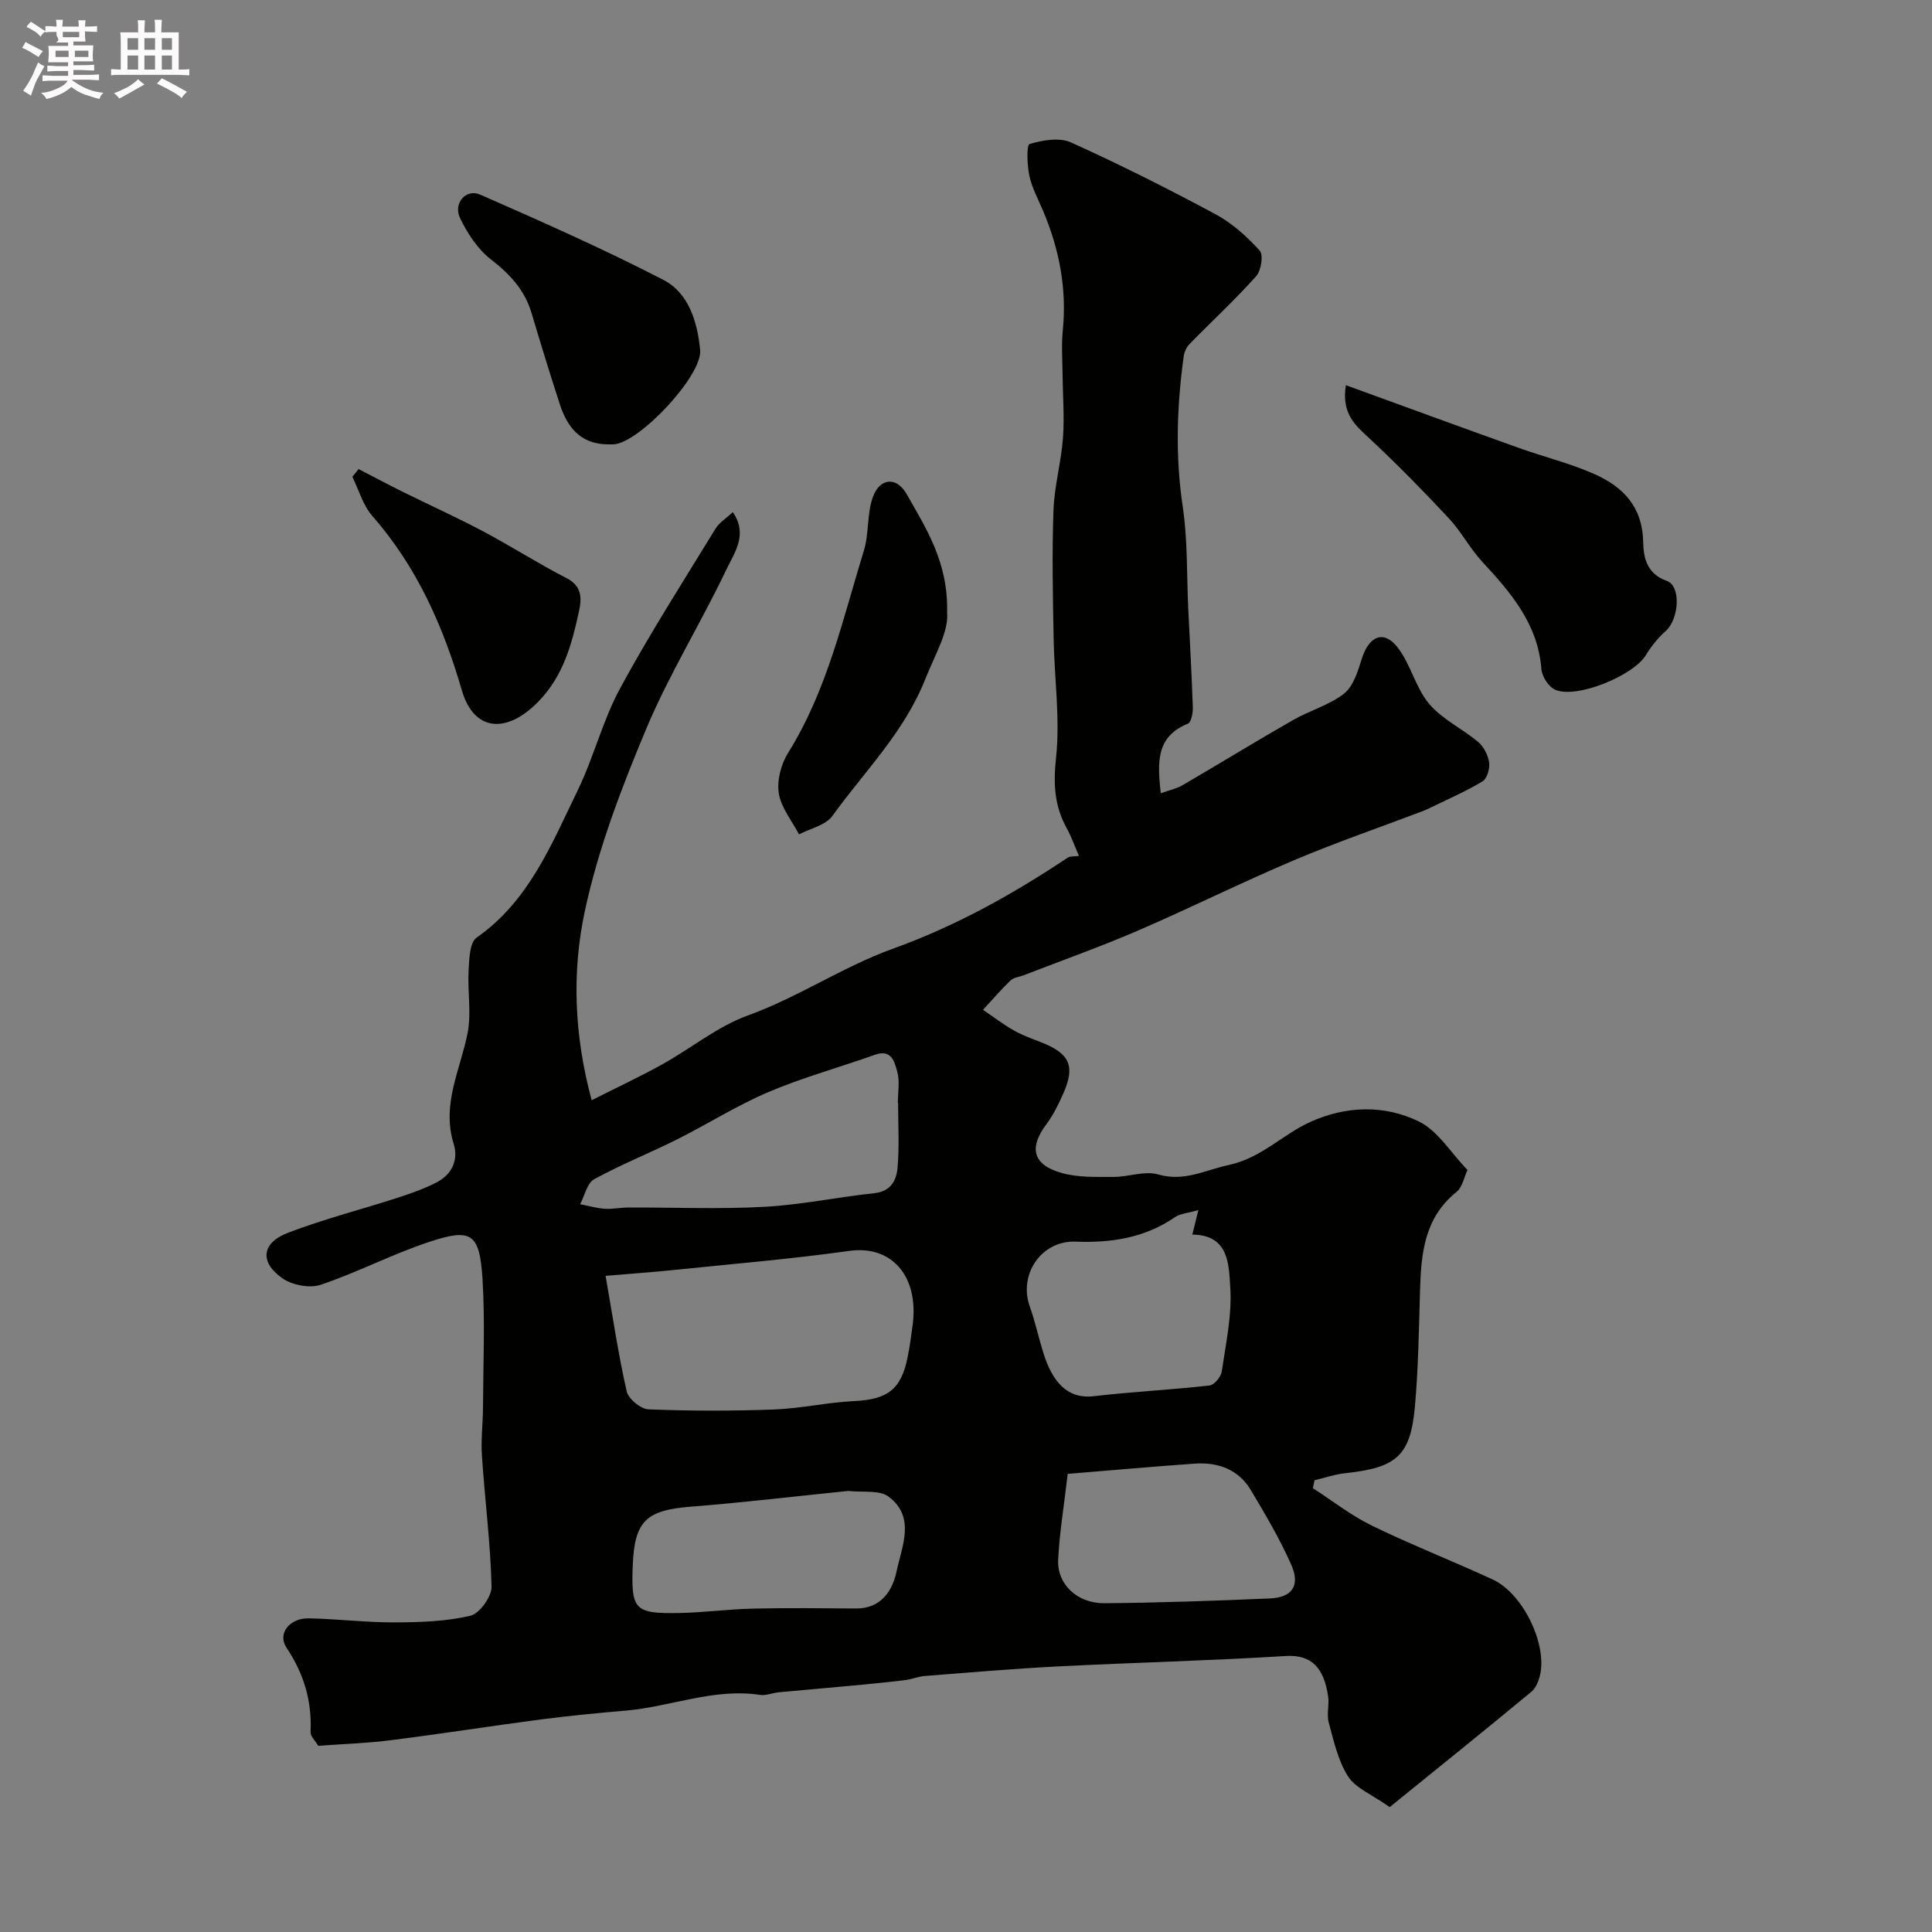 <svg enable-background="new 0 0 400 400" viewBox="0 0 400 400" xmlns="http://www.w3.org/2000/svg"><rect x="0" y="0" width="400" height="400" fill="#808080" stroke="none"/><path d="m6.8 9.5c.6.3 1.3.7 2.1 1.1-.4.4-.7.8-.9 1.2-.7-.4-1.3-.8-1.8-1.1s-1.1-.6-1.6-.8c.2-.4.5-.8.7-1.2.4.2.8.5 1.5.8zm.9 6.9c-.3.6-.5 1.1-.7 1.7s-.4 1.1-.6 1.7c-.6-.4-1.1-.7-1.6-1 .7-1 1.2-1.8 1.5-2.4.3-.5.6-1.1.8-1.7.3-.6.5-1.2.8-1.8.3.3.8.6 1.3.8-.7 1.3-1.2 2.2-1.5 2.7zm.1-11c.4.3 1 .7 1.7 1.1-.5.2-.8.6-1.1 1.1-.5-.6-1-1-1.4-1.2s-.9-.6-1.5-.8c.2-.4.5-.7.9-1.1.5.3.9.6 1.4.9zm10.5 13.1c1 .4 2 .6 3.1.7-.4.4-.7.8-.8 1.3-.9-.2-1.9-.6-3-.9-1-.4-2-.9-2.8-1.6-.5.4-1.1.9-1.9 1.3s-1.9.9-3.3 1.2c-.1-.3-.5-.8-1.1-1.3 1 0 2.1-.3 3.2-.8 1.2-.5 1.9-1 2.3-1.7h-3.2c-.4 0-1 0-2 .1v-1.2c1 0 1.7.1 2 .1h3.3v-1h-2.3c-.2 0-.9 0-2 .1v-1.2c1.2 0 1.9.1 2 .1h2.3v-.8h-4.1c0-.7.1-1.2.1-1.6 0-.5 0-1.1-.1-1.8h4.1v-.7h-2.5c1-.6.1-1.1.1-1.6v-.6h-.5c-.4 0-1 0-1.8.1v-1.3c1.2 0 1.9.1 2.1.1h.2c0-.3 0-.8-.1-1.4h1.4c0 .6-.1 1-.1 1.4h3.4c0-.4 0-.8-.1-1.3h1.5c0 .4-.1.9-.1 1.3.7 0 1.5 0 2.5-.1v1.2c-1 0-1.8-.1-2.5-.1v.6c0 .3 0 .8.1 1.5h-2.5v.8h4.1c0 .7-.1 1.3-.1 1.8s0 1 .1 1.5h-4.1v.8h1.4c.8 0 1.8 0 2.9-.1v1.2c-1 0-1.9-.1-2.8-.1h-1.5v1h3.2c.3 0 1 0 2.1-.1v1.2c-1.1 0-1.8-.1-2.1-.1h-3.4l-.1.1c1.4 1 2.4 1.5 3.4 1.9zm-4.1-6.7v-1.3h-2.7v1.3zm2.2-4.1v-1.1h-3.4v1.1zm1.9 4.1v-1.3h-2.8v1.3z" fill="#fcfafa"/><path d="m37 6.7v2.3 5.4c1 0 1.8 0 2.2-.1v1.3c-.6 0-1.5-.1-2.5-.1h-11.9c-.7 0-1.3 0-1.8.1v-1.3c.5 0 1.1.1 2 .1v-5.2c0-1 0-1.8-.1-2.5h3.7c0-1.3 0-2.1-.1-2.5h1.5c0 .4-.1 1.3-.1 2.5h2.2c0-1.2 0-2.1-.1-2.6h1.5c0 .4-.1 1.3-.1 2.6zm-12.3 13.7c-.3-.4-.7-.8-1.1-1.1 1.1-.4 2.1-.9 2.9-1.3.8-.5 1.5-1 2.1-1.6.4.4.9.8 1.3 1.1-2.5 1.4-4.2 2.4-5.2 2.9zm3.9-10.1v-2.4h-2.2v2.4zm0 4.1v-2.9h-2.2v2.9zm3.5-4.1v-2.4h-2.2v2.4zm0 4.1v-2.9h-2.2v2.9zm.4 2.9 1-1.1c.6.3 1.4.7 2.5 1.3s2 1.1 2.7 1.5c-.4.4-.8.8-1.1 1.3-.8-.8-2.5-1.7-5.1-3zm3.1-7v-2.4h-2.1v2.4zm0 4.1v-2.9h-2.1v2.9z" fill="#fcfafa"/><g fill="#010100"><path d="m65.89 361.45c-.67-1.13-1.63-1.99-1.59-2.8.3-6.43-1.34-12.05-4.98-17.51-1.97-2.96.7-6.16 4.59-6.08 5.94.12 11.87.86 17.8.84 5.25-.02 10.63-.19 15.69-1.38 1.9-.45 4.42-3.97 4.37-6.04-.22-9.03-1.39-18.03-1.99-27.05-.23-3.36.2-6.75.22-10.13.04-8.83.44-17.69-.1-26.49-.59-9.53-2.36-10.53-10.85-7.75-7.7 2.52-14.97 6.36-22.66 8.94-2.29.77-5.91.07-7.94-1.36-4.76-3.34-4.29-7.32 1.18-9.41 7.4-2.83 15.12-4.8 22.67-7.24 2.77-.9 5.56-1.88 8.13-3.21 3.15-1.63 4.53-4.66 3.5-7.96-2.55-8.19 1.39-15.34 2.88-22.94.82-4.17-.04-8.65.21-12.98.13-2.34.21-5.76 1.65-6.77 10.85-7.58 15.49-19.3 20.91-30.44 3.34-6.86 5.18-14.48 8.8-21.16 6.11-11.28 13.05-22.11 19.75-33.06.8-1.31 2.29-2.21 3.59-3.44 3.21 4.66.3 8.45-1.3 11.82-5.31 11.16-11.89 21.76-16.66 33.13-5.13 12.24-9.95 24.85-12.7 37.77-2.66 12.47-2.22 25.53 1.44 39.04 5.2-2.63 9.99-4.86 14.6-7.42 5.96-3.31 11.42-7.84 17.72-10.12 10.48-3.8 19.78-10.14 30.04-13.83 13.08-4.71 24.82-11.27 36.21-18.86.49-.33 1.29-.21 2.32-.35-.95-2.18-1.59-4.03-2.52-5.71-2.57-4.62-2.81-9.19-2.23-14.57.87-8.15-.35-16.5-.5-24.78-.16-8.83-.35-17.67-.03-26.49.18-5.02 1.6-9.99 1.97-15.02.32-4.36-.05-8.77-.09-13.16-.03-3.03-.25-6.08.05-9.08.86-8.64-.73-16.82-4.08-24.74-1.01-2.4-2.3-4.75-2.84-7.26-.47-2.2-.61-6.39.04-6.58 2.69-.81 6.18-1.41 8.58-.33 10.15 4.58 20.12 9.6 29.93 14.87 3.43 1.84 6.49 4.62 9.13 7.51.81.88.32 4.15-.72 5.31-4.37 4.88-9.21 9.35-13.8 14.05-.63.64-1.09 1.66-1.21 2.56-1.42 10.35-1.76 20.65-.2 31.09 1.05 7 .81 14.18 1.15 21.28.33 6.77.72 13.53.94 20.3.04 1.15-.32 3.09-1.02 3.37-6.67 2.69-6.3 8.09-5.62 14.4 1.66-.6 3.22-.91 4.51-1.66 7.66-4.46 15.2-9.1 22.89-13.5 3.44-1.97 7.48-3.06 10.54-5.46 1.92-1.51 2.87-4.59 3.66-7.15 1.49-4.81 4.59-6.14 7.49-2.36 2.67 3.48 3.67 8.29 6.47 11.61 2.7 3.21 6.87 5.14 10.16 7.91 1.16.98 2.05 2.73 2.27 4.24.18 1.26-.42 3.33-1.37 3.91-3.39 2.06-7.08 3.64-10.66 5.4-.58.28-1.16.55-1.76.78-8.91 3.38-17.93 6.47-26.7 10.19-10.88 4.61-21.47 9.89-32.31 14.57-7.75 3.34-15.73 6.17-23.6 9.22-.91.35-2.05.44-2.69 1.06-2 1.92-3.81 4.04-5.7 6.08 2.13 1.44 4.19 3.03 6.42 4.29 1.83 1.04 3.86 1.74 5.83 2.52 5.71 2.28 6.87 4.87 4.4 10.45-.98 2.23-2.07 4.49-3.52 6.42-3.67 4.89-2.86 8.41 3.18 10.11 3.37.95 7.11.8 10.68.81 3.11.01 6.48-1.32 9.28-.51 5.43 1.56 9.72-.92 14.61-1.96 6.78-1.44 11.17-6.37 17.01-8.97 7.44-3.32 15.26-3.48 22.33-.05 3.94 1.91 6.61 6.45 10.09 10.06-.73 1.54-1.06 3.57-2.26 4.53-6.7 5.37-7.35 12.78-7.57 20.49-.23 7.93-.35 15.88-1.04 23.78-.9 10.35-3.77 12.83-14.37 13.96-2.17.23-4.28.96-6.42 1.46-.12.55-.24 1.1-.36 1.64 4.06 2.62 7.92 5.67 12.24 7.77 8.2 3.99 16.71 7.32 24.99 11.14 6.05 2.79 11.08 12.77 9.9 19.36-.25 1.38-.86 3.04-1.87 3.88-9.9 8.2-19.92 16.25-29.35 23.89-3.73-2.64-7.06-3.92-8.61-6.34-2.08-3.26-2.97-7.34-4.01-11.17-.47-1.71.15-3.68-.13-5.47-.87-5.68-3.26-8.64-8.77-8.3-15.68.97-31.39 1.35-47.09 2.15-9.21.47-18.4 1.26-27.59 1.98-1.43.11-2.82.71-4.26.88-3.59.43-7.19.78-10.8 1.12-5.07.48-10.15.9-15.22 1.38-1.3.12-2.64.73-3.87.54-9.57-1.45-18.48 2.44-27.76 3.25-5.88.51-11.76 1.07-17.61 1.83-10.22 1.34-20.4 2.95-30.62 4.24-5.04.67-10.13.83-15.49 1.22zm59.49-97.3c1.46 8.33 2.62 16.19 4.37 23.92.35 1.56 2.91 3.66 4.52 3.72 8.66.35 17.36.35 26.02.03 5.53-.21 11.02-1.48 16.56-1.74 6.88-.33 9.73-2.38 11.07-9.12.45-2.24.76-4.51 1.05-6.77 1.27-10.13-4.49-16.41-13.09-15.21-12.25 1.71-24.6 2.74-36.91 4.01-4.2.43-8.41.72-13.59 1.16zm60.56-35.8c-.02 0-.03 0-.05 0 0-2.16.44-4.44-.12-6.45-.55-1.94-1.11-4.77-4.63-3.52-7.34 2.62-14.9 4.68-22.05 7.72-6.53 2.78-12.6 6.64-18.97 9.83-5.66 2.83-11.57 5.18-17.11 8.22-1.47.81-1.96 3.4-2.9 5.17 1.7.33 3.39.82 5.11.94 1.64.11 3.3-.26 4.95-.26 9.35-.03 18.73.37 28.05-.14 7.65-.41 15.22-2.02 22.85-2.83 3.38-.36 4.52-2.69 4.75-5.19.4-4.45.12-8.98.12-13.49zm62.17 22.18c-2.22.65-3.78.73-4.88 1.49-6.24 4.29-13.15 5.33-20.54 5.05-7.1-.27-11.85 6.79-9.49 13.41 1.12 3.15 1.82 6.45 2.82 9.65 1.84 5.84 4.87 9.58 10.41 8.94 7.98-.93 16.01-1.32 23.99-2.22.97-.11 2.37-1.78 2.53-2.89.85-5.8 2.15-11.71 1.76-17.47-.31-4.56-.19-10.82-7.85-10.88.4-1.62.7-2.84 1.25-5.08zm-72.48 58.15c-10.74 1.09-21.65 2.4-32.59 3.26-9.26.73-11.69 2.96-12.04 12.23-.34 9.09.37 9.94 9.48 9.79 5.09-.08 10.17-.79 15.26-.91 7.17-.17 14.35-.08 21.52-.03 5.17.03 7.53-3.72 8.35-7.63 1.08-5.17 4.04-11.27-1.63-15.52-1.91-1.44-5.35-.84-8.35-1.19zm45.43-3.53c-.79 6.75-1.7 12.22-1.98 17.73-.26 5.1 3.92 9.1 9.6 9.05 11.42-.1 22.83-.5 34.24-.99 4.63-.2 6.33-2.67 4.41-7-2.35-5.31-5.34-10.37-8.32-15.37-2.57-4.33-6.8-5.88-11.65-5.54-8.68.61-17.36 1.39-26.3 2.12z"/><path d="m278.65 79.75c12.28 4.46 23.99 8.76 35.73 12.96 5.18 1.86 10.59 3.18 15.61 5.39 5.95 2.61 10.06 6.72 10.21 14.09.06 2.95.59 6.57 4.87 8.07 3.06 1.07 2.53 7.93-.17 10.35-1.6 1.43-3.01 3.17-4.12 5-2.6 4.31-14.55 9.2-18.88 7.15-1.33-.63-2.65-2.72-2.77-4.24-.73-9.34-6.31-15.81-12.26-22.23-2.54-2.75-4.32-6.2-6.87-8.94-5.22-5.6-10.59-11.08-16.18-16.31-2.97-2.79-6.16-5.15-5.17-11.29z"/><path d="m125.98 92c-4.97-.01-8.19-2.54-10.04-8.2-2.06-6.31-4-12.66-5.9-19.02-1.43-4.77-4.49-8.05-8.41-11.08-2.72-2.11-4.84-5.36-6.37-8.52-1.49-3.07 1.2-6.19 4.18-4.88 12.76 5.61 25.53 11.25 37.91 17.65 5.27 2.73 7.04 8.71 7.61 14.52.51 5.24-12.65 19.31-17.97 19.53-.34.01-.67 0-1.01 0z"/><path d="m196.09 126.71c.37 4.07-2.46 8.7-4.52 13.89-4.38 11.04-12.59 19.11-19.25 28.35-1.39 1.92-4.55 2.57-6.89 3.8-1.47-2.82-3.72-5.52-4.19-8.51-.42-2.65.47-6.03 1.93-8.37 8.07-12.93 11.3-27.62 15.69-41.89 1.09-3.53.61-7.57 1.84-11.02 1.45-4.07 4.95-4.33 7.03-.63 3.98 7.06 8.59 13.99 8.36 24.38z"/><path d="m74.24 97.12c3.03 1.56 6.04 3.17 9.09 4.68 5.54 2.74 11.18 5.29 16.64 8.18 5.87 3.11 11.48 6.72 17.39 9.75 3.14 1.61 3.08 4.19 2.55 6.64-1.47 6.84-3.21 13.49-8.43 18.87-6.5 6.69-13.34 6.34-15.86-2.32-3.87-13.3-9.31-25.57-18.53-36.09-1.94-2.21-2.79-5.38-4.14-8.11.42-.53.85-1.06 1.29-1.6z"/></g></svg>